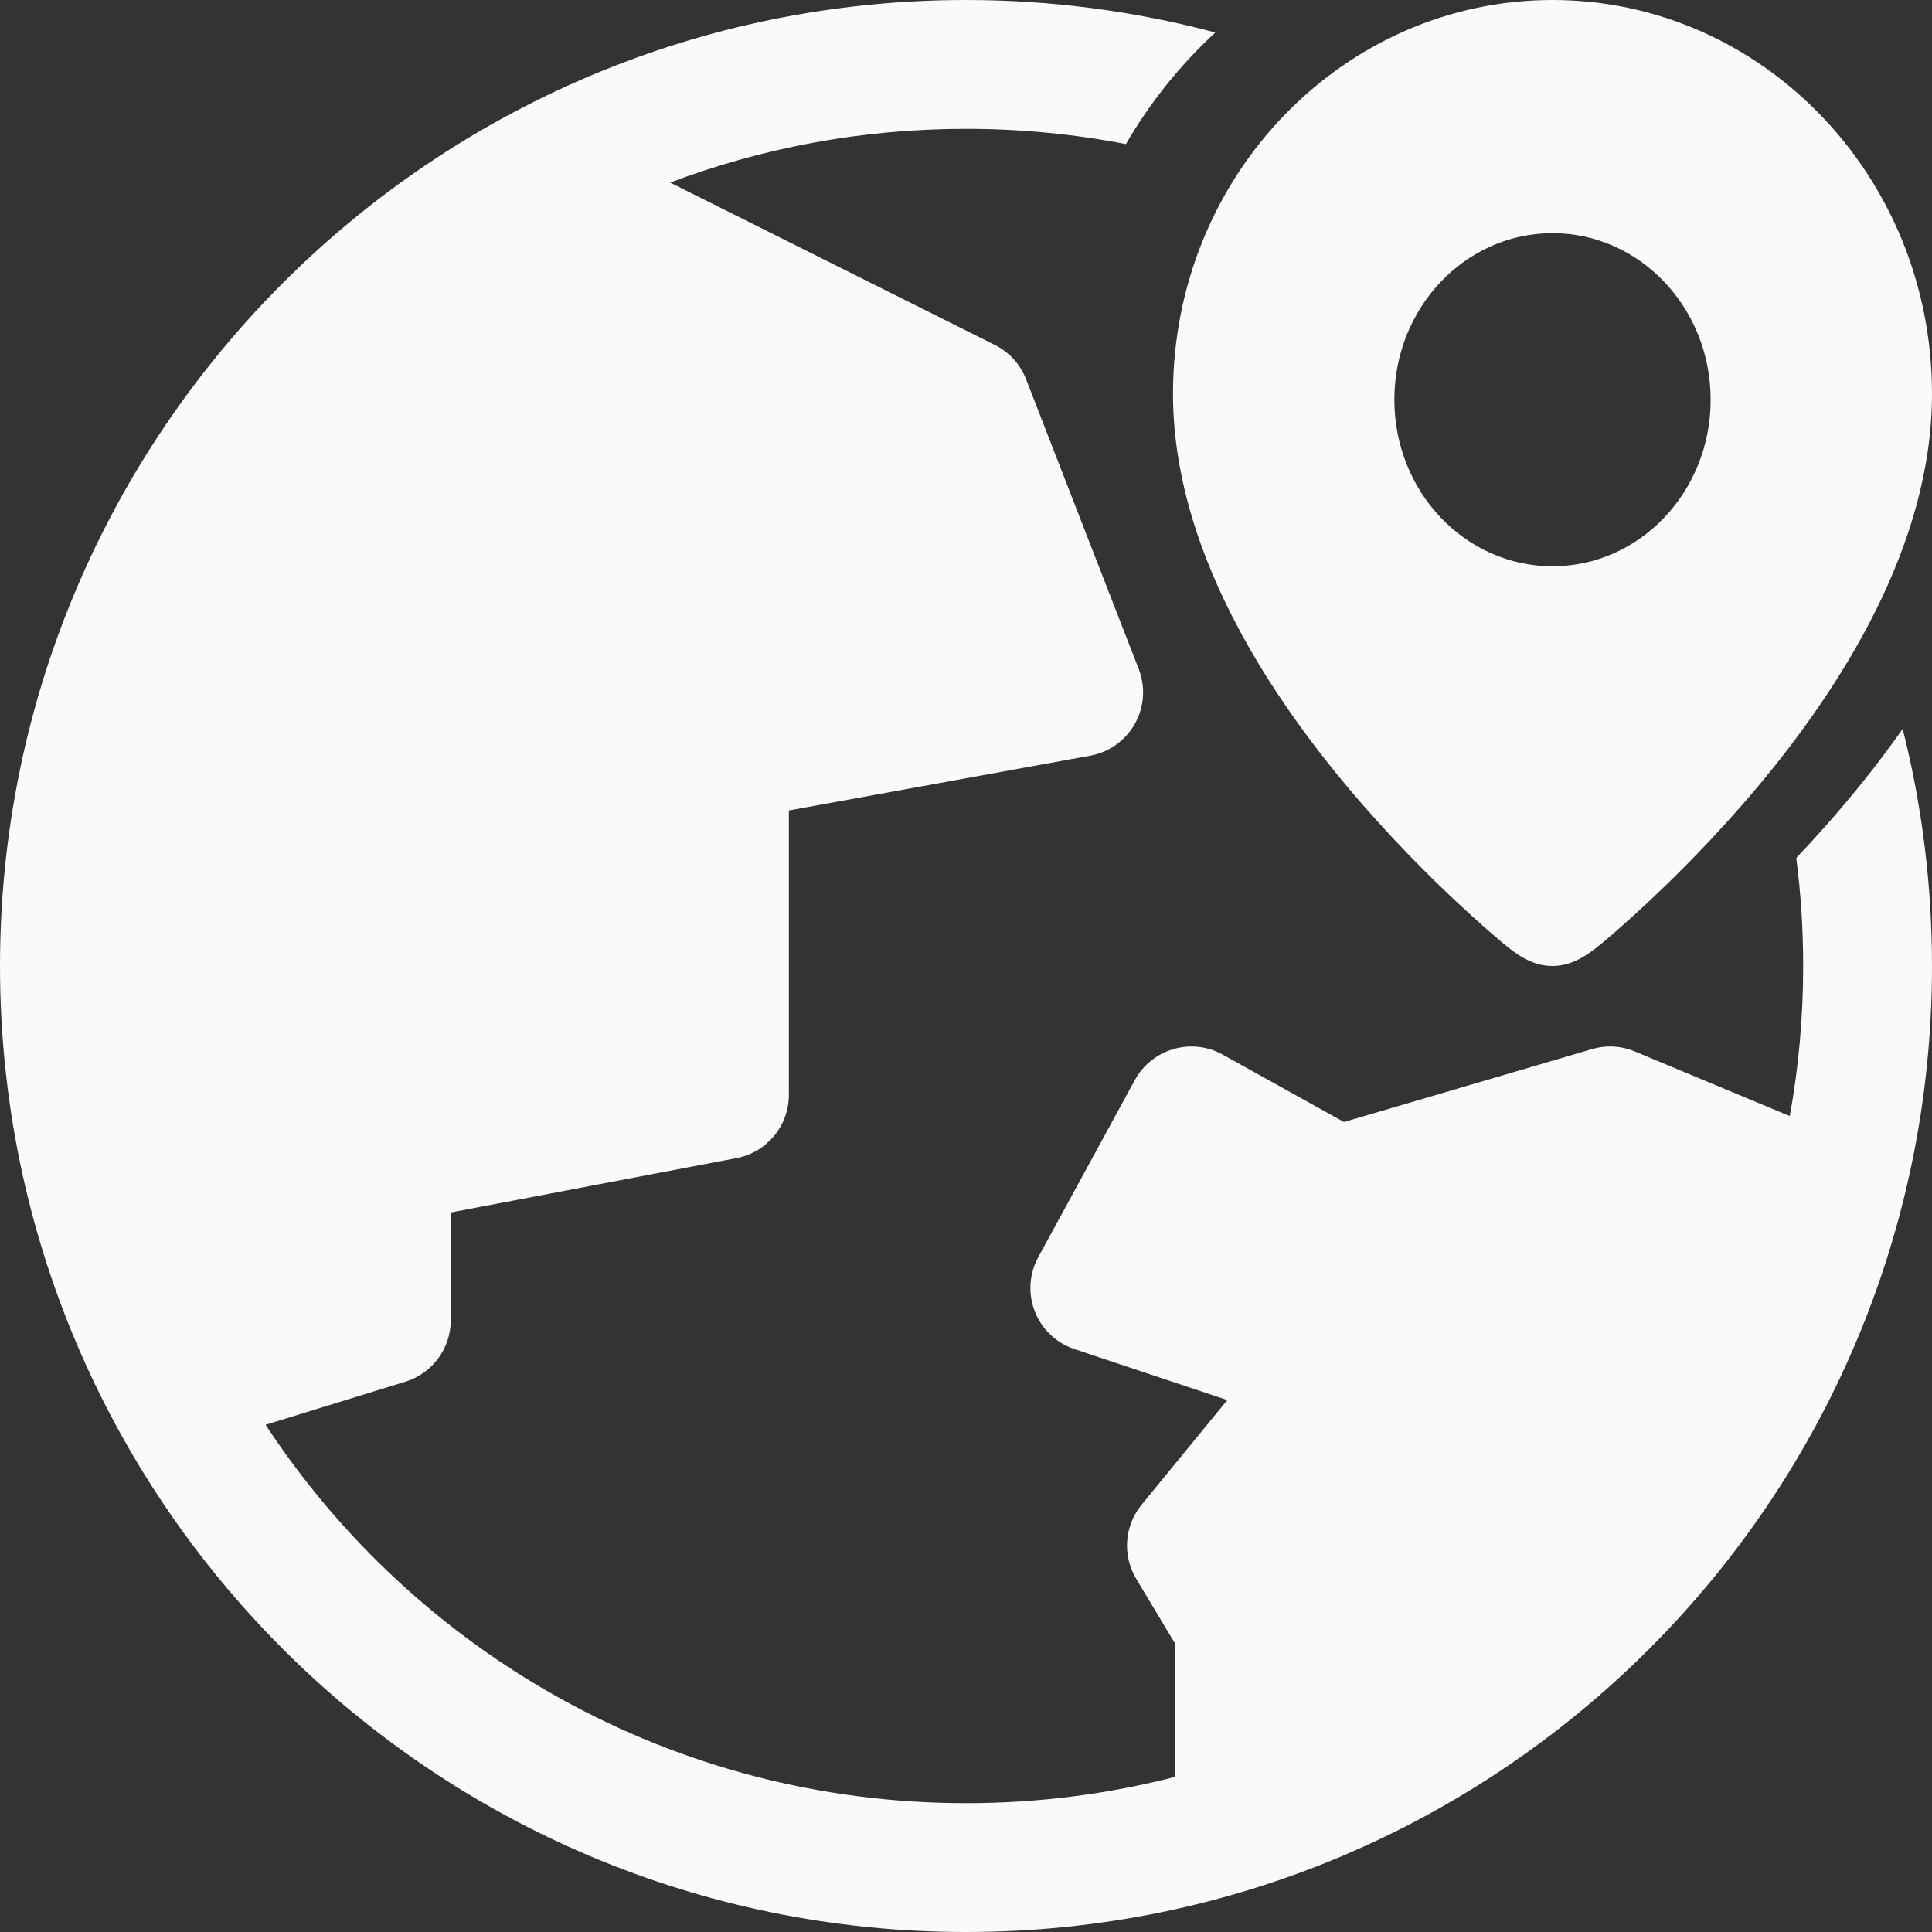 <svg width="28" height="28" viewBox="0 0 28 28" fill="none" xmlns="http://www.w3.org/2000/svg">
<rect x="0" y="0" width="28" height="28" fill="#333333" stroke="none"/>
<path d="M14 0C15.249 0 16.46 0.164 17.613 0.471C17.105 0.941 16.667 1.485 16.318 2.088C15.568 1.943 14.793 1.867 14 1.867C12.491 1.867 11.045 2.142 9.712 2.646L14.417 4.999C14.625 5.102 14.786 5.279 14.87 5.495L16.503 9.695C16.604 9.955 16.584 10.246 16.448 10.489C16.312 10.732 16.074 10.902 15.8 10.952L11.433 11.746V15.867C11.433 16.315 11.115 16.7 10.675 16.784L6.533 17.572V19.133C6.533 19.543 6.266 19.905 5.874 20.025L3.849 20.649C6.017 23.952 9.754 26.133 14 26.133C15.047 26.133 16.064 26.001 17.033 25.751V23.825L16.466 22.88C16.264 22.542 16.295 22.114 16.544 21.809L17.787 20.291L15.572 19.552C15.309 19.465 15.099 19.266 14.998 19.008C14.897 18.751 14.915 18.462 15.047 18.22L16.447 15.653C16.566 15.435 16.768 15.273 17.007 15.204C17.246 15.134 17.503 15.163 17.72 15.284L19.478 16.261L23.07 15.205C23.275 15.144 23.495 15.156 23.692 15.238L25.939 16.175C26.067 15.469 26.133 14.742 26.133 14C26.133 13.469 26.099 12.947 26.033 12.434C26.182 12.277 26.333 12.112 26.484 11.941C26.828 11.551 27.207 11.088 27.575 10.564C27.853 11.663 28 12.814 28 14C28 21.732 21.732 28 14 28C6.268 28 0 21.732 0 14C0 6.268 6.268 0 14 0Z" fill="#F9FAFB"/>
<path fill-rule="evenodd" clip-rule="evenodd" d="M21.178 13.134C21.404 13.343 21.593 13.509 21.727 13.623C21.959 13.819 22.186 14 22.5 14C22.807 14 23.045 13.816 23.273 13.623C23.407 13.509 23.596 13.343 23.822 13.134C24.272 12.717 24.874 12.118 25.48 11.395C26.649 9.996 28 7.931 28 5.707C28 2.539 25.522 0 22.5 0C19.478 0 17 2.539 17 5.707C17 7.931 18.351 9.996 19.52 11.395C20.126 12.118 20.728 12.717 21.178 13.134ZM20.208 5.793C20.208 4.46 21.234 3.379 22.5 3.379C23.766 3.379 24.792 4.46 24.792 5.793C24.792 7.126 23.766 8.207 22.5 8.207C21.234 8.207 20.208 7.126 20.208 5.793Z" fill="#F9FAFB"/>
</svg>
